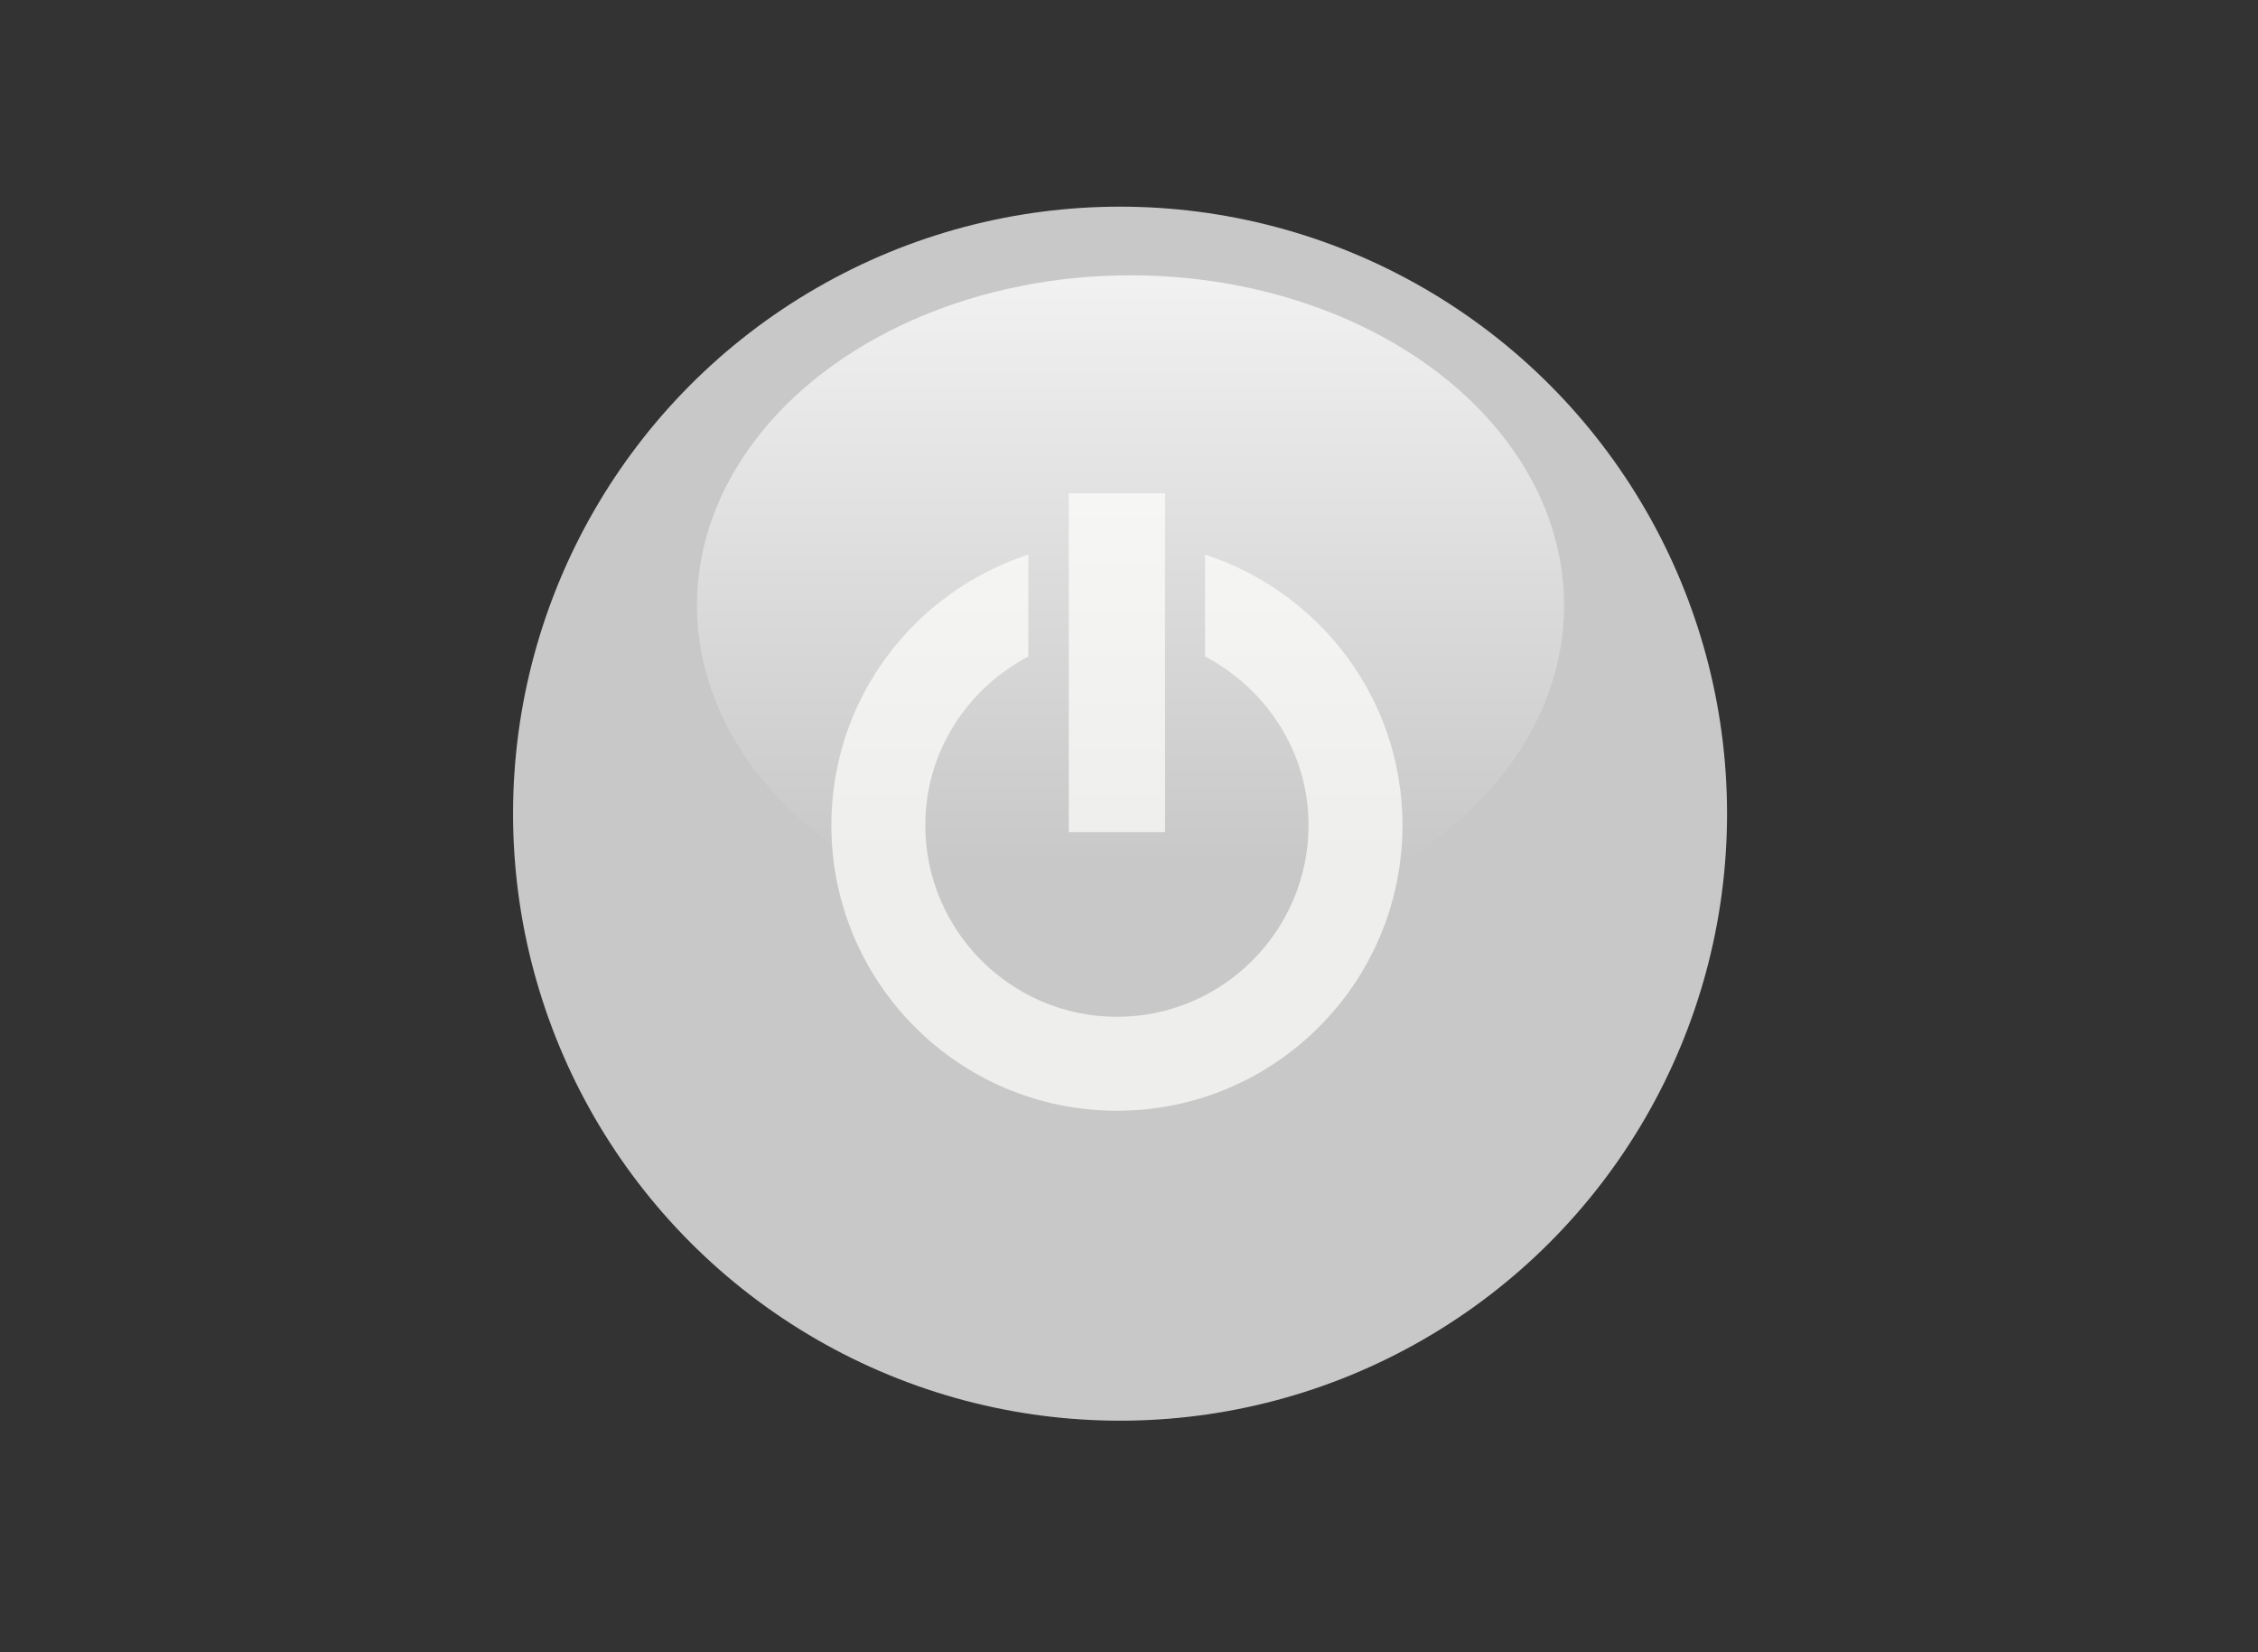 <?xml version="1.0" encoding="UTF-8" standalone="no"?>
<!-- Created with Inkscape (http://www.inkscape.org/) -->

<svg
   xmlns:dc="http://purl.org/dc/elements/1.1/"
   xmlns:cc="http://creativecommons.org/ns#"
   xmlns:rdf="http://www.w3.org/1999/02/22-rdf-syntax-ns#"
   xmlns:svg="http://www.w3.org/2000/svg"
   xmlns="http://www.w3.org/2000/svg"
   xmlns:xlink="http://www.w3.org/1999/xlink"
   xmlns:sodipodi="http://sodipodi.sourceforge.net/DTD/sodipodi-0.dtd"
   xmlns:inkscape="http://www.inkscape.org/namespaces/inkscape"
   id="svg2633"
   sodipodi:docname="button_io.svg"
   sodipodi:modified="true"
   viewBox="0 0 82 60"
   sodipodi:version="0.32"
   version="1.0"
   inkscape:output_extension="org.inkscape.output.svg.inkscape"
   inkscape:version="0.92.4 (unknown)">
  <rect x="0" y="0" width="82" height="60" fill="#333333" stroke="none"/>
  <defs
     id="defs2635">
    <linearGradient
       id="linearGradient2243"
       y2="47.547"
       gradientUnits="userSpaceOnUse"
       x2="127.2"
       y1="18.495"
       x1="127.2"
       inkscape:collect="always">
      <stop
         id="stop3259"
         style="stop-color:#ffffff"
         offset="0" />
      <stop
         id="stop3261"
         style="stop-color:#ffffff;stop-opacity:0"
         offset="1" />
    </linearGradient>
  </defs>
  <sodipodi:namedview
     id="base"
     bordercolor="#666666"
     inkscape:pageshadow="2"
     guidetolerance="10"
     pagecolor="#ffffff"
     gridtolerance="10000"
     inkscape:window-height="1008"
     width="82px"
     inkscape:zoom="3.1590909"
     objecttolerance="10"
     height="60px"
     borderopacity="1.0"
     inkscape:current-layer="layer1"
     inkscape:cx="55.568292"
     inkscape:cy="30.2727"
     inkscape:window-y="48"
     inkscape:window-x="0"
     inkscape:window-width="1920"
     inkscape:pageopacity="0.0"
     inkscape:document-units="px"
     showgrid="false"
     inkscape:window-maximized="1" />
  <g
     id="layer1"
     inkscape:label="Layer 1"
     inkscape:groupmode="layer"
     transform="translate(-19.315,-20.92)">
    <circle
       id="path3676"
       class="WTD-ActiveFillColor"
       style="fill:#c8c8c8;fill-rule:evenodd;fill-opacity:1"
       transform="matrix(0.628,0,0,0.628,-351.35,-520.1)"
       cx="655"
       cy="908.548"
       r="35.101" />
    <g
       id="g3756"
       style="fill:#eeeeec"
       transform="matrix(0.582,0,0,0.582,-298.36,-406.82)">
      <path
         id="path3758"
         style="fill:#eeeeec;fill-rule:evenodd"
         sodipodi:type="inkscape:offset"
         d="m 649.088,892.006 c -7.618,2.49 -13.145,9.6 -13.145,18.057 2e-5,10.525 8.532,19.057 19.057,19.057 10.525,-3e-5 19.057,-8.532 19.057,-19.057 -2e-5,-8.459 -5.551,-15.569 -13.176,-18.057 v 6.803 c 4.069,2.135 6.906,6.343 6.906,11.254 10e-6,7.046 -5.741,12.787 -12.787,12.787 -7.046,10e-6 -12.787,-5.741 -12.787,-12.787 -2e-5,-4.908 2.807,-9.118 6.875,-11.254 z"
         xlink:href="#path22091"
         inkscape:original="M 649.75 891.0625 C 641.40779 893.35756 635.28126 900.99292 635.28125 910.0625 C 635.28127 920.94545 644.11705 929.78124 655 929.78125 C 665.88295 929.78122 674.71874 920.94545 674.71875 910.0625 C 674.71873 900.98968 668.56549 893.35456 660.21875 891.0625 L 660.21875 899.15625 C 664.28467 901.11041 667.125 905.25095 667.125 910.0625 C 667.12501 916.75034 661.68785 922.1875 655 922.1875 C 648.31215 922.18751 642.875 916.75035 642.875 910.0625 C 642.87498 905.25102 645.6842 901.11044 649.75 899.15625 L 649.75 891.0625 z "
         transform="matrix(0.935,0,0,0.935,3.101,-64.472)"
         inkscape:href="#path22091"
         inkscape:radius="-0.66131908" />
      <path
         id="path3760"
         style="fill:#eeeeec;fill-rule:evenodd"
         sodipodi:type="inkscape:offset"
         d="m 651.789,887.914 v 22.609 h 6.422 v -22.609 z"
         xlink:href="#path22093"
         inkscape:original="M 651.1875 887.3125 L 651.1875 911.125 L 658.8125 911.125 L 658.8125 887.3125 L 651.1875 887.3125 z "
         transform="matrix(0.935,0,0,0.935,3.101,-64.472)"
         inkscape:href="#path22093"
         inkscape:radius="-0.60243881" />
    </g>
    <ellipse
       id="path3678"
       style="display:inline;opacity:0.75;fill:url(#linearGradient2243);fill-rule:evenodd"
       cx="127.198"
       cy="34.779"
       rx="22.429"
       ry="16.284"
       transform="matrix(0.702,0,0,0.736,-28.922,17.305)" />
  </g>
</svg>
